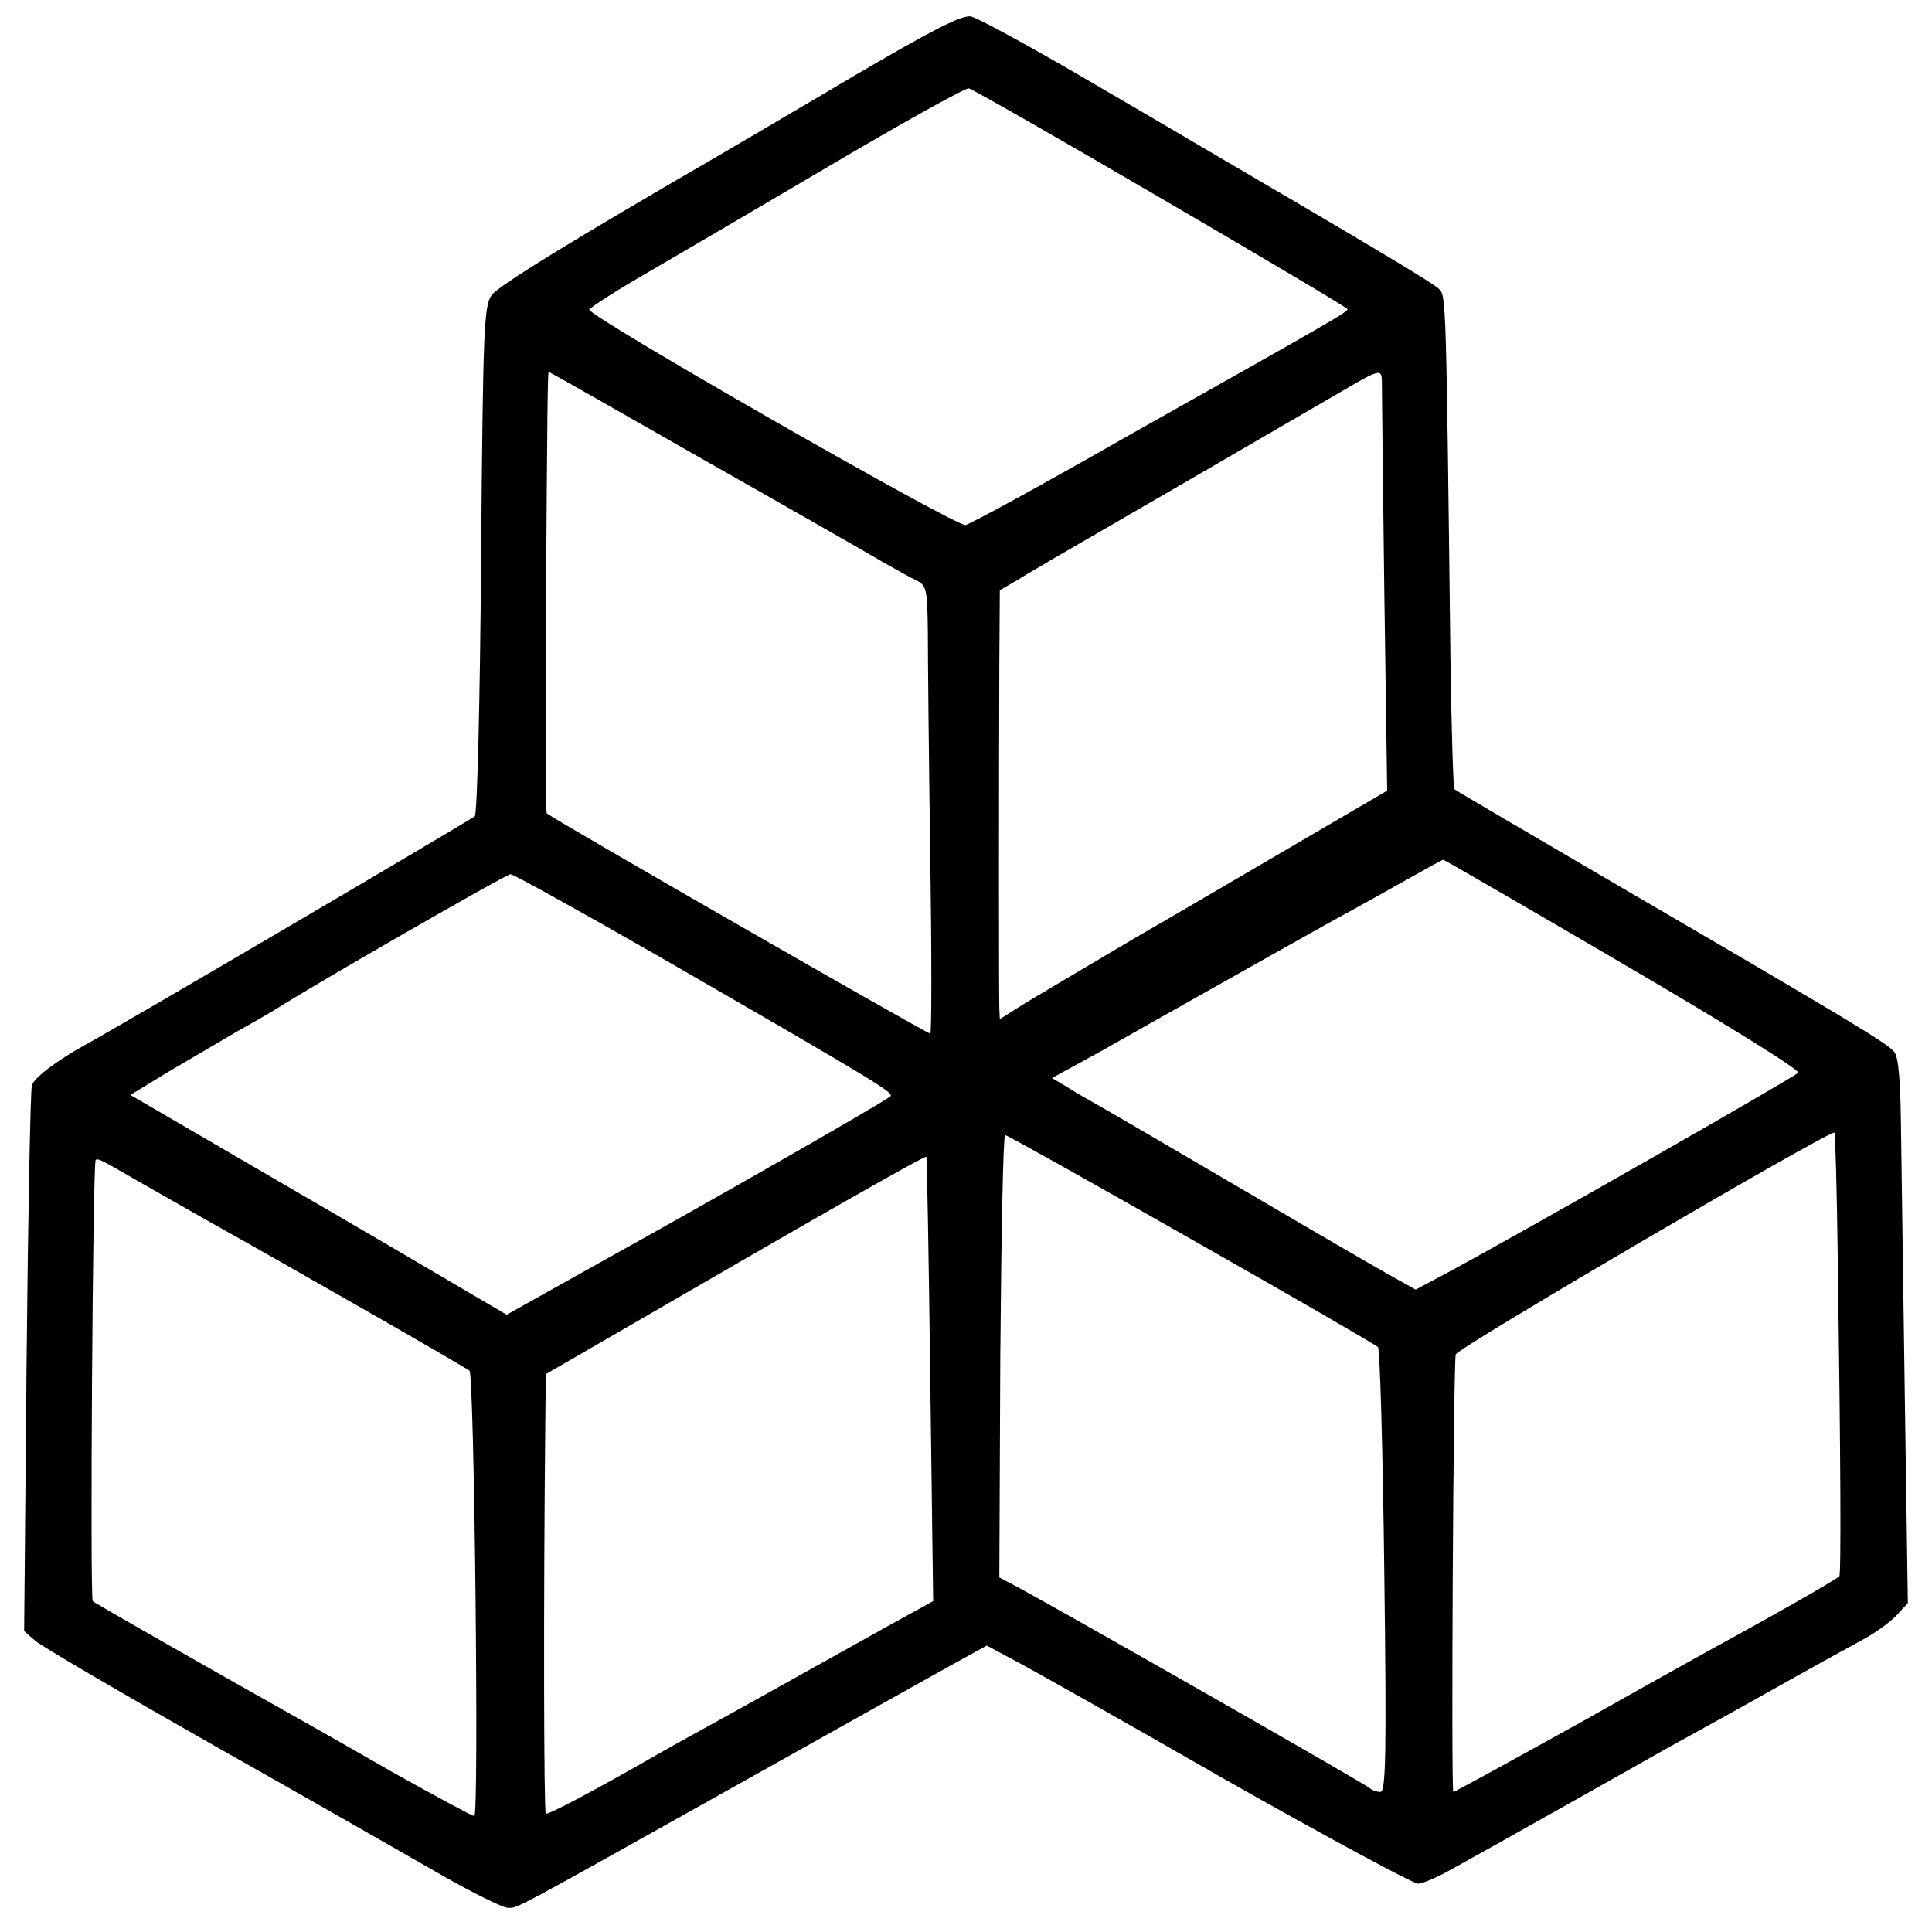 <?xml version="1.0" standalone="no"?>
<!DOCTYPE svg PUBLIC "-//W3C//DTD SVG 20010904//EN"
 "http://www.w3.org/TR/2001/REC-SVG-20010904/DTD/svg10.dtd">
<svg version="1.0" xmlns="http://www.w3.org/2000/svg"
 width="400pt" height="400pt" viewBox="0 0 400 400"
 preserveAspectRatio="xMidYMid meet">
<g transform="translate(0,400) scale(0.1,-0.1)"
fill="#000000" stroke="none">
<path d="M1770 3844 c-118 -70 -240 -141 -270 -159 -321 -186 -467 -276 -482
-296 -16 -22 -18 -67 -22 -548 -2 -287 -8 -527 -13 -531 -6 -6 -739 -437 -808
-474 -59 -33 -104 -67 -109 -83 -3 -10 -8 -268 -11 -574 l-5 -556 23 -20 c12
-11 180 -109 372 -218 193 -109 403 -229 469 -267 65 -37 127 -68 138 -68 21
0 2 -10 493 265 198 111 391 219 429 240 l69 38 56 -30 c31 -16 228 -127 437
-247 210 -119 390 -216 400 -216 9 0 42 14 73 32 31 17 126 70 211 118 85 48
171 96 190 107 19 11 62 35 95 53 33 18 94 52 135 75 112 63 165 92 218 121
26 14 57 37 69 50 l23 25 -6 407 c-3 224 -7 477 -8 563 -1 109 -5 160 -14 171
-15 18 -77 56 -552 333 -195 114 -357 209 -359 211 -2 2 -6 124 -8 271 -9 753
-9 751 -24 765 -12 12 -134 85 -464 278 -44 26 -170 100 -280 164 -110 64
-211 119 -225 122 -19 3 -78 -27 -240 -122z m633 -254 c213 -124 386 -227 387
-230 0 -6 -31 -24 -454 -262 -175 -100 -327 -183 -337 -185 -17 -5 -779 431
-779 446 0 3 55 39 123 78 67 39 241 141 387 227 146 86 270 155 276 153 6 -1
185 -103 397 -227z m-946 -542 c175 -99 341 -194 368 -210 28 -16 60 -34 73
-40 20 -10 22 -18 23 -107 0 -53 2 -261 5 -463 3 -203 3 -368 0 -368 -7 0
-772 439 -794 456 -2 1 -3 170 -2 376 3 472 4 538 6 538 2 0 146 -82 321 -182z
m1404 165 c0 -10 2 -205 5 -434 l6 -416 -154 -90 c-84 -49 -247 -145 -363
-212 -115 -68 -227 -134 -247 -147 l-38 -24 -1 22 c-1 24 -1 455 0 715 l1 151
38 22 c20 13 51 30 67 40 42 24 526 305 605 351 75 44 80 45 81 22z m500
-1209 c204 -119 367 -220 362 -225 -13 -12 -547 -317 -730 -416 l-62 -33 -43
24 c-24 13 -160 92 -303 176 -143 84 -280 164 -305 178 -25 14 -58 33 -73 43
l-29 17 104 57 c56 32 168 95 248 140 80 45 174 98 210 118 36 20 106 58 155
86 50 28 91 51 93 51 2 0 170 -97 373 -216z m-2004 20 c470 -271 495 -287 486
-294 -10 -10 -347 -203 -601 -344 l-193 -108 -92 54 c-51 30 -226 133 -390
228 l-297 173 77 47 c43 25 107 63 143 84 36 20 72 41 80 46 83 53 478 280
487 280 6 0 141 -75 300 -166z m2448 -636 c6 -420 7 -650 3 -652 -35 -23 -124
-73 -220 -126 -26 -14 -165 -91 -310 -173 -146 -81 -266 -147 -269 -147 -5 0
0 891 5 906 5 14 777 466 784 459 2 -2 5 -122 7 -267z m-1338 46 c208 -118
381 -218 386 -223 4 -4 10 -213 13 -464 5 -384 3 -457 -8 -457 -8 0 -18 4 -24
9 -8 8 -627 361 -727 415 l-38 20 2 458 c2 252 6 458 10 458 4 0 177 -97 386
-216z m-541 -290 l6 -459 -89 -49 c-48 -27 -142 -79 -208 -116 -66 -37 -147
-82 -180 -100 -33 -18 -76 -42 -95 -53 -122 -70 -225 -125 -230 -122 -4 3 -5
430 -1 810 l1 100 147 85 c410 238 638 368 641 365 1 -1 5 -209 8 -461z
m-1634 407 c46 -26 109 -62 139 -79 163 -91 535 -304 541 -310 10 -10 20 -922
10 -922 -4 0 -82 42 -173 93 -90 52 -184 105 -209 119 -169 95 -406 230 -408
233 -6 6 0 903 6 913 4 5 11 1 94 -47z"/>
</g>
</svg>
